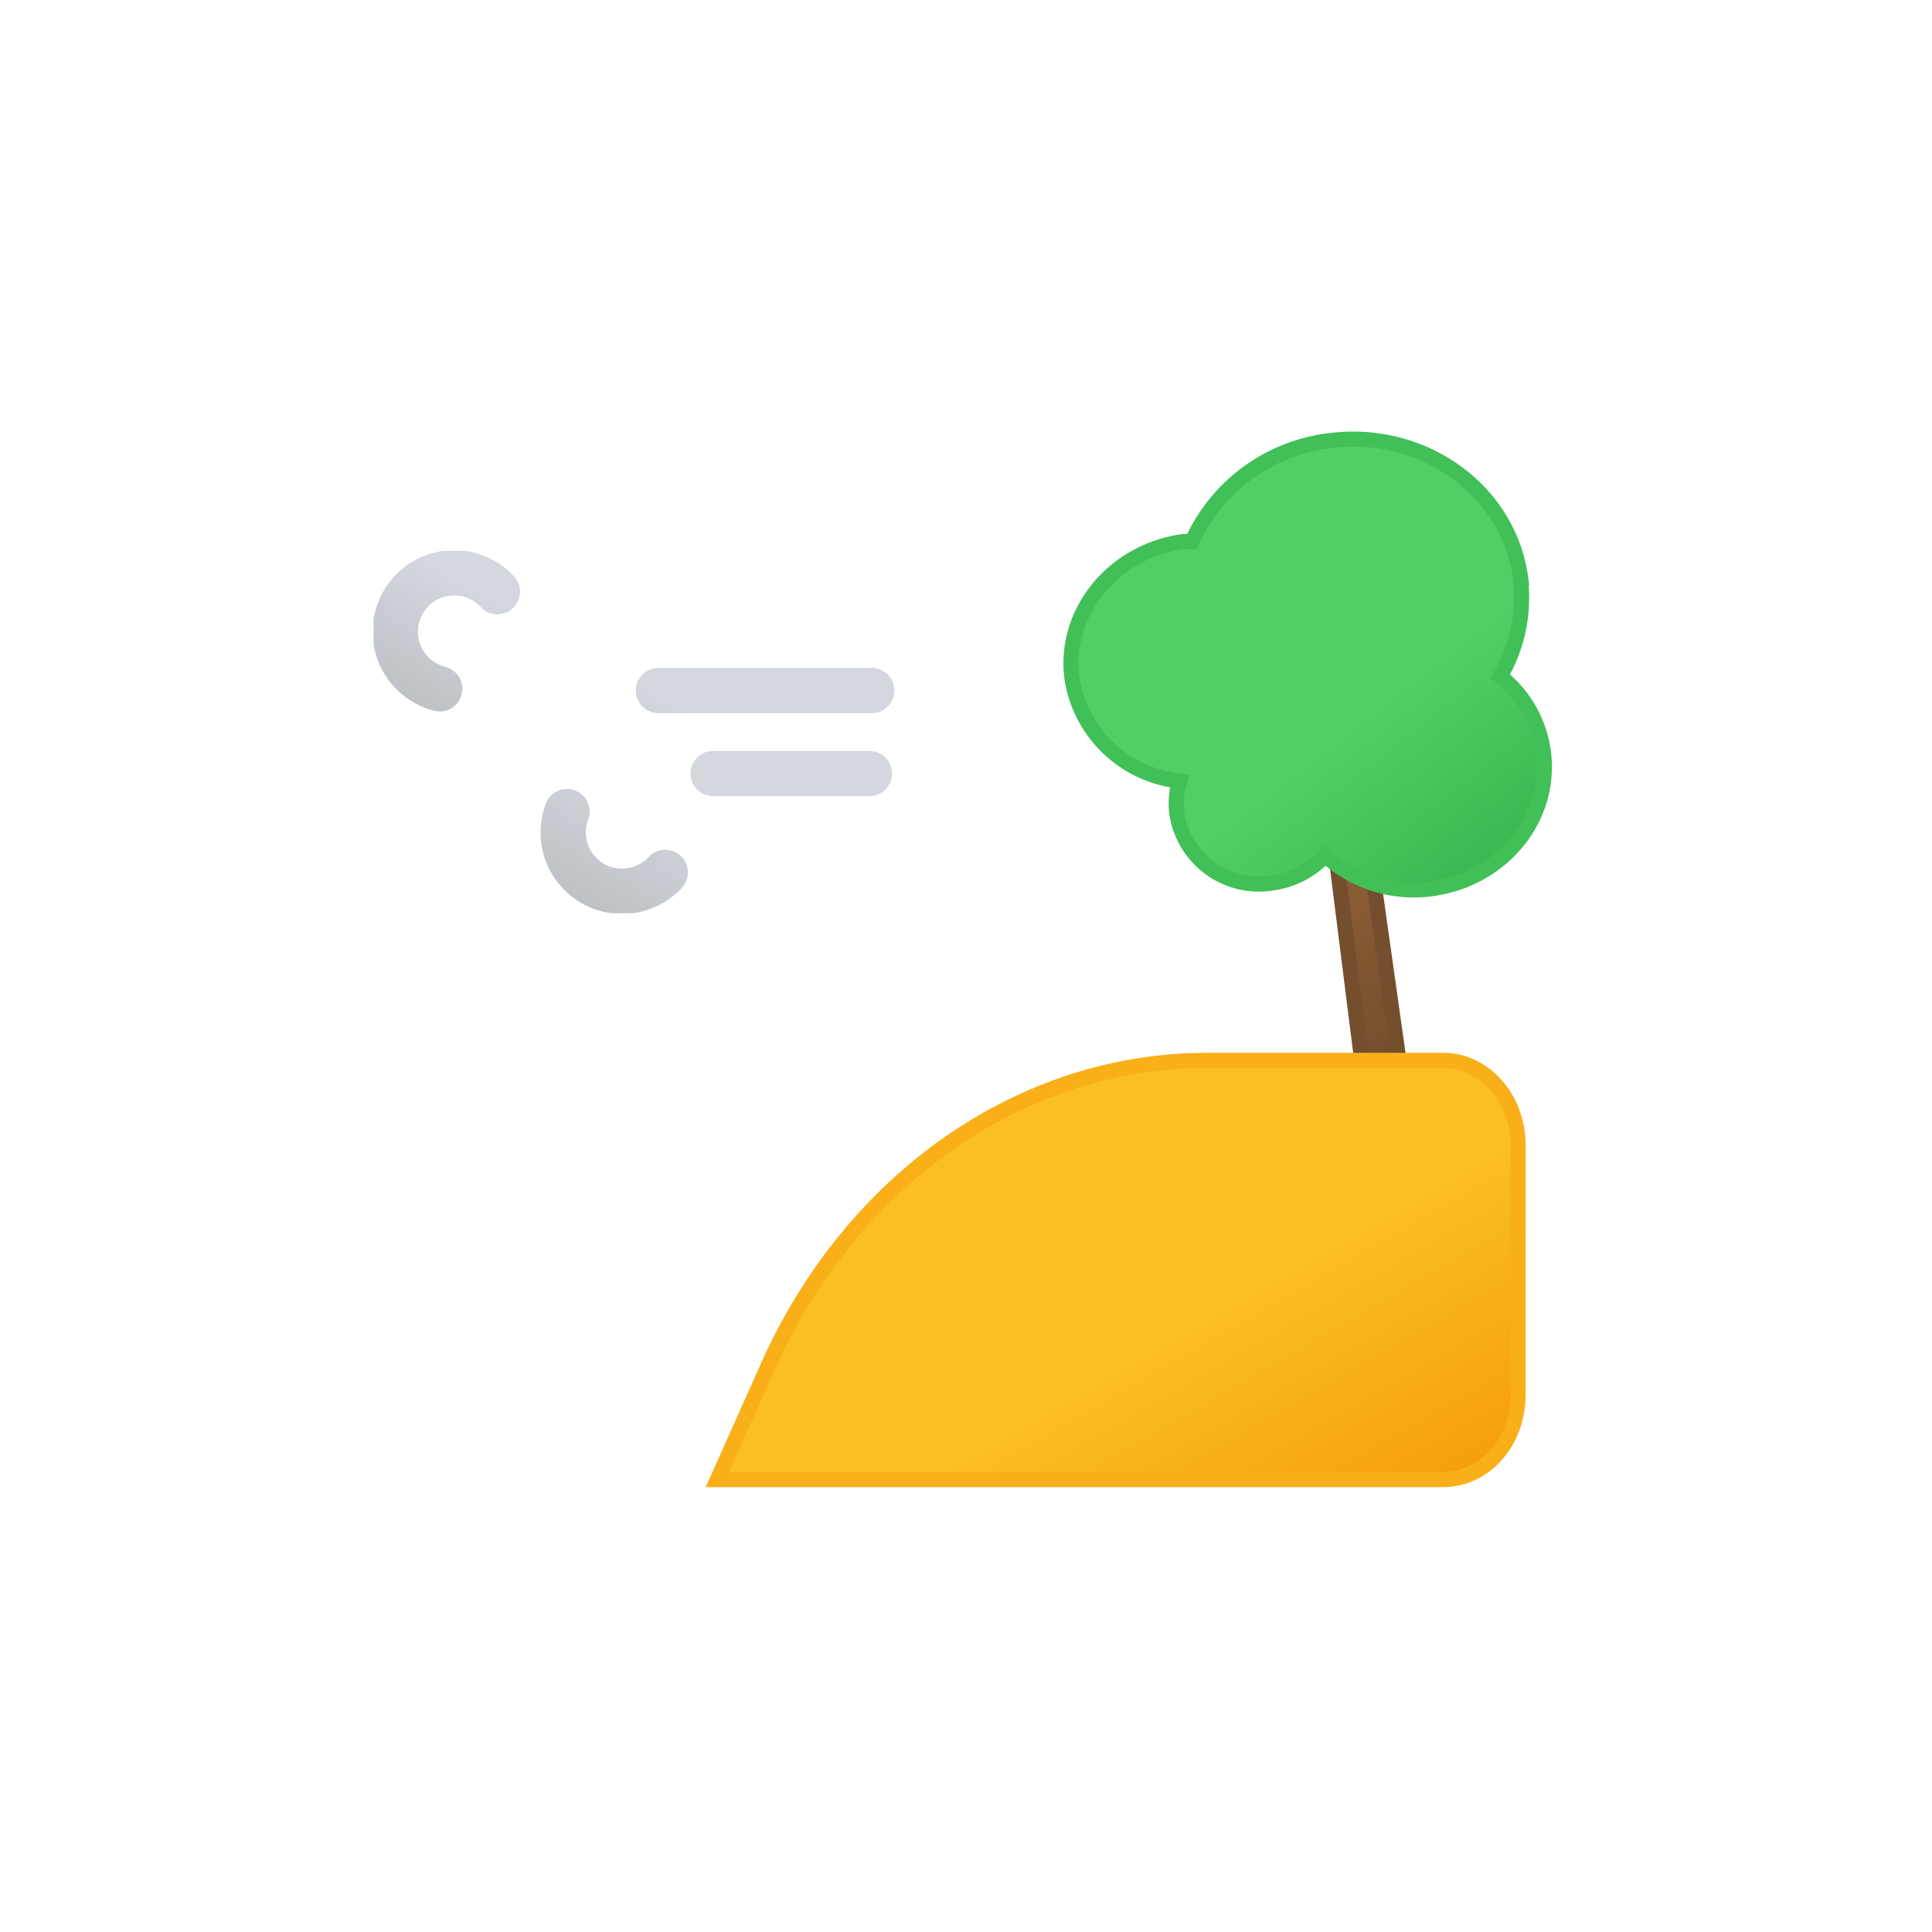 <svg xmlns="http://www.w3.org/2000/svg" xmlns:xlink="http://www.w3.org/1999/xlink" viewBox="0 0 512 512"><defs><linearGradient id="a" x1="54.5" x2="89.2" y1="2.2" y2="62.2" gradientUnits="userSpaceOnUse"><stop offset="0" stop-color="#d4d7dd"/><stop offset=".5" stop-color="#d4d7dd"/><stop offset="1" stop-color="#bec1c6"/></linearGradient><linearGradient xlink:href="#a" id="b" x1="31.4" x2="68.3" y1="37.6" y2="101.4"/><linearGradient id="c" x1="1203.2" x2="1274" y1="-755.7" y2="-633.1" gradientTransform="rotate(-8.1 7810.753 6580.212)" gradientUnits="userSpaceOnUse"><stop offset="0" stop-color="#875b34"/><stop offset=".5" stop-color="#875b34"/><stop offset="1" stop-color="#624226"/></linearGradient><linearGradient id="d" x1="1212" x2="1273.3" y1="-794.5" y2="-688.3" gradientTransform="rotate(-8.1 7810.753 6580.212)" gradientUnits="userSpaceOnUse"><stop offset="0" stop-color="#51cf66"/><stop offset=".5" stop-color="#51cf66"/><stop offset="1" stop-color="#37b24d"/></linearGradient><linearGradient id="e" x1="135.1" x2="210" y1="283.2" y2="412.8" gradientUnits="userSpaceOnUse"><stop offset="0" stop-color="#3392d6"/><stop offset=".5" stop-color="#3392d6"/><stop offset="1" stop-color="#2477b2"/></linearGradient><linearGradient id="f" x1="266.8" x2="339.6" y1="293.6" y2="419.7" gradientUnits="userSpaceOnUse"><stop offset="0" stop-color="#fbbf24"/><stop offset=".5" stop-color="#fbbf24"/><stop offset="1" stop-color="#f59e0b"/></linearGradient><symbol id="g" viewBox="0 0 138 96"><path fill="none" stroke="url('#a')" stroke-dasharray="58" stroke-linecap="round" stroke-miterlimit="10" stroke-width="12" d="M105.2 10.8A15.6 15.6 0 1 1 116.4 37H6"><animate attributeName="stroke-dashoffset" dur="6s" repeatCount="indefinite" values="0; 1274"/></path><path fill="none" stroke="url('#b')" stroke-dasharray="43" stroke-linecap="round" stroke-miterlimit="10" stroke-width="12" d="M60.7 85.2A15.6 15.6 0 1 0 71.9 59H6.6"><animate attributeName="stroke-dashoffset" dur="6s" repeatCount="indefinite" values="0; 857"/></path></symbol></defs><path fill="url('#c')" stroke="#744e2d" stroke-linecap="round" stroke-linejoin="round" stroke-width="4" d="M353.7 160.3c-1-6.9-3.2-12.2-5-12l-1.3.2c-1.7.3-2.4 6-1.6 12.8l17 135c.8 7.1 3 13 5 12.7l3.5-.5c1.8-.3 2.4-6.4 1.4-13.6Z"/><path fill="url('#d')" stroke="#40c057" stroke-linecap="round" stroke-miterlimit="10" stroke-width="4" d="M403 153.2c-3.2-23.4-26-39.7-50.8-36.4a46 46 0 0 0-36.3 26.7h-2.2c-18.7 2.5-32 18.8-29.6 36.4a32.4 32.4 0 0 0 28.5 27.1 20.3 20.3 0 0 0-.7 8.7 22 22 0 0 0 25.3 18.3 23.4 23.4 0 0 0 14-7.3 34.7 34.7 0 0 0 28.3 8.8c18.6-2.5 31.9-18.7 29.5-36.3a30.8 30.8 0 0 0-11.4-20 41 41 0 0 0 5.3-26Z"><animateTransform additive="sum" attributeName="transform" calcMode="spline" dur="3s" keySplines=".42, 0, .58, 1; .42, 0, .58, 1; .42, 0, .58, 1; .42, 0, .58, 1" repeatCount="indefinite" type="rotate" values="3 366 200; -3 366 200; 3 366 200; -3 366 200; 3 366 200"/></path><path fill="url('#f')" stroke="#f8af18" stroke-miterlimit="10" stroke-width="4" d="M402.3 369.8v-66.4c0-12.3-8.9-22.4-19.8-22.4h-62.6c-49.2 0-94.2 31.4-116.4 81.1l-13.4 30h192.4c11 0 19.8-10 19.8-22.4Z"/><use xlink:href="#g" width="138" height="96" transform="matrix(-1 0 0 1 237 146)"/></svg>
